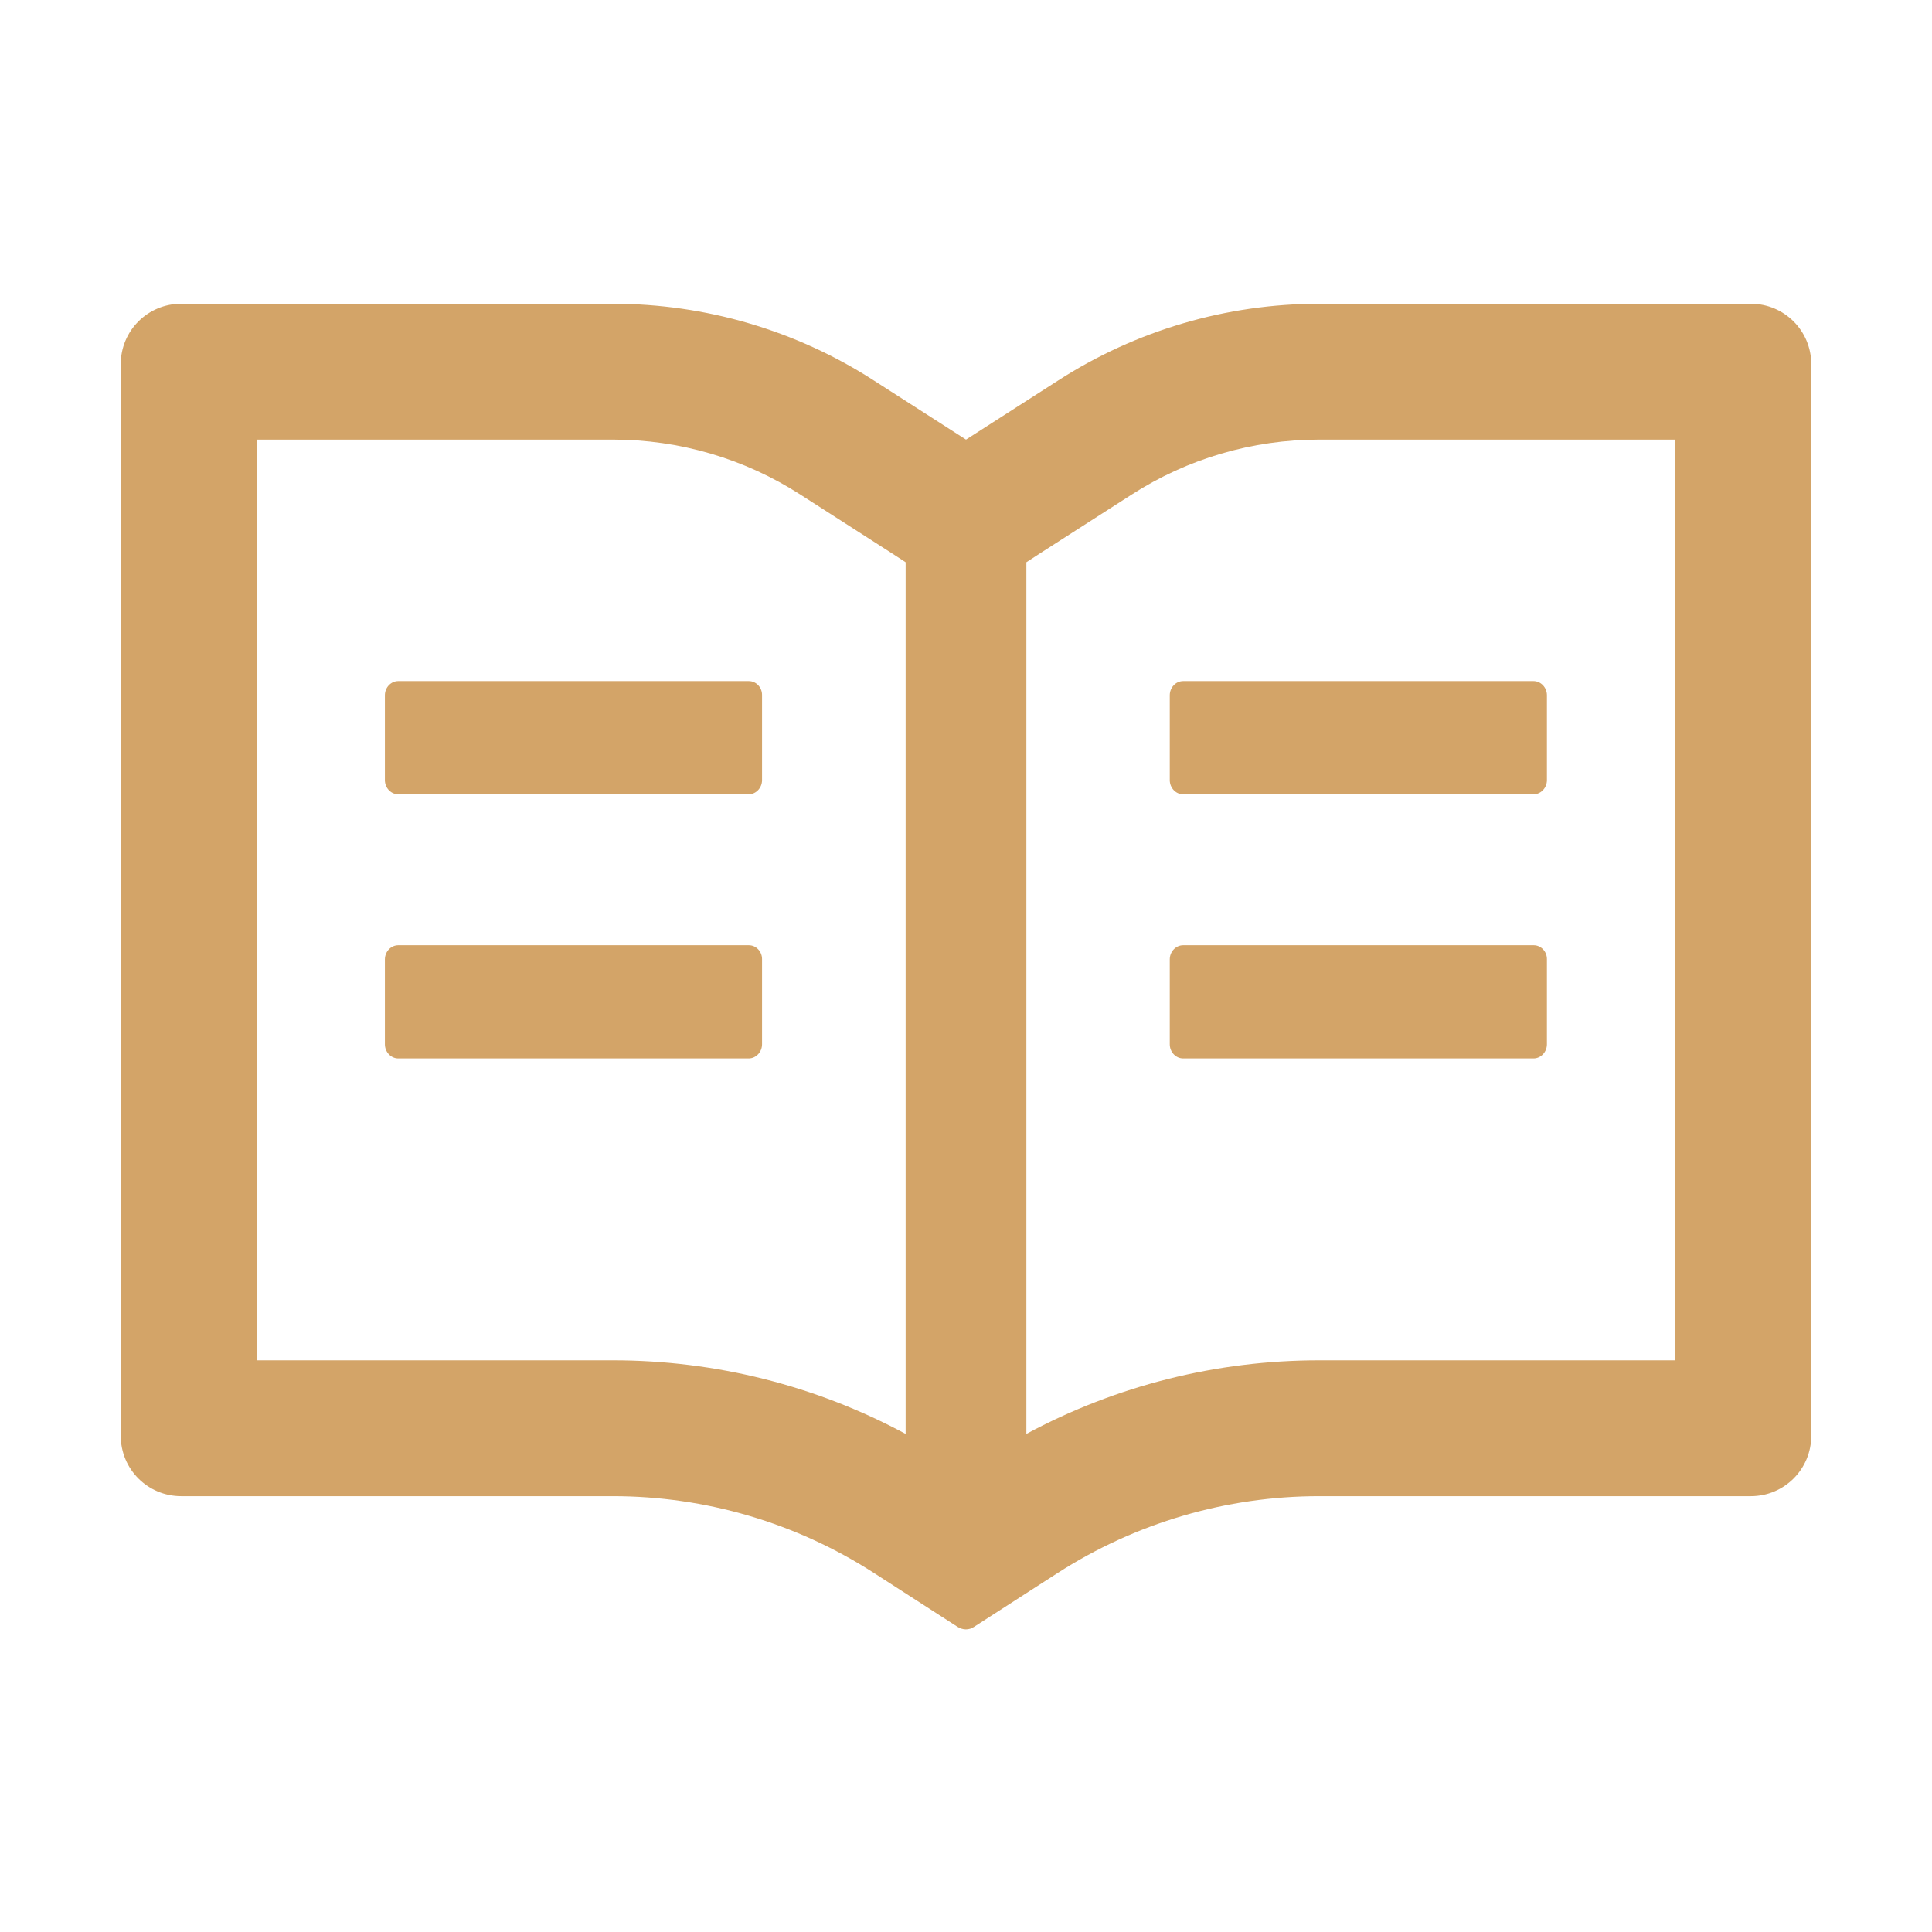 <svg height="32" viewBox="0 0 1024 1024" width="32" xmlns="http://www.w3.org/2000/svg"><g fill="#d3a468"><path d="m928 161h-228.8c-49.1 0-97.1 14.1-138.4 40.7l-48.8 31.3-48.8-31.3c-41.2-26.6-89.3-40.7-138.4-40.7h-228.8c-17.7 0-32 14.3-32 32v568c0 17.7 14.3 32 32 32h228.8c49.1 0 97.1 14.1 138.4 40.7l44.4 28.6c1.3.8 2.8 1.3 4.3 1.3s3-.4 4.3-1.3l44.4-28.6c41.4-26.6 89.5-40.7 138.6-40.7h228.8c17.7 0 32-14.3 32-32v-568c0-17.7-14.3-32-32-32zm-603.2 560h-188.8v-488h188.8c35.4 0 69.8 10.1 99.5 29.2l48.8 31.3 6.9 4.5v462c-47.6-25.6-100.8-39-155.2-39zm563.2 0h-188.8c-54.4 0-107.6 13.4-155.2 39v-462l6.9-4.5 48.8-31.3c29.7-19.1 64.1-29.2 99.5-29.2h188.8z"/><path d="m396.9 361h-185.8c-3.9 0-7.1 3.4-7.1 7.5v45c0 4.1 3.2 7.5 7.1 7.5h185.7c3.9 0 7.1-3.4 7.1-7.5v-45c.1-4.1-3.1-7.5-7-7.5zm223.1 7.5v45c0 4.1 3.2 7.5 7.1 7.5h185.7c3.9 0 7.1-3.4 7.1-7.5v-45c0-4.1-3.2-7.5-7.1-7.5h-185.7c-3.9 0-7.1 3.4-7.1 7.5zm-223.1 132.5h-185.8c-3.9 0-7.1 3.4-7.1 7.5v45c0 4.1 3.2 7.5 7.1 7.5h185.7c3.9 0 7.1-3.4 7.1-7.5v-45c.1-4.1-3.1-7.5-7-7.5zm416 0h-185.8c-3.9 0-7.1 3.4-7.1 7.5v45c0 4.1 3.2 7.5 7.1 7.5h185.7c3.9 0 7.1-3.4 7.1-7.5v-45c.1-4.1-3.1-7.5-7-7.5z"/></g></svg>